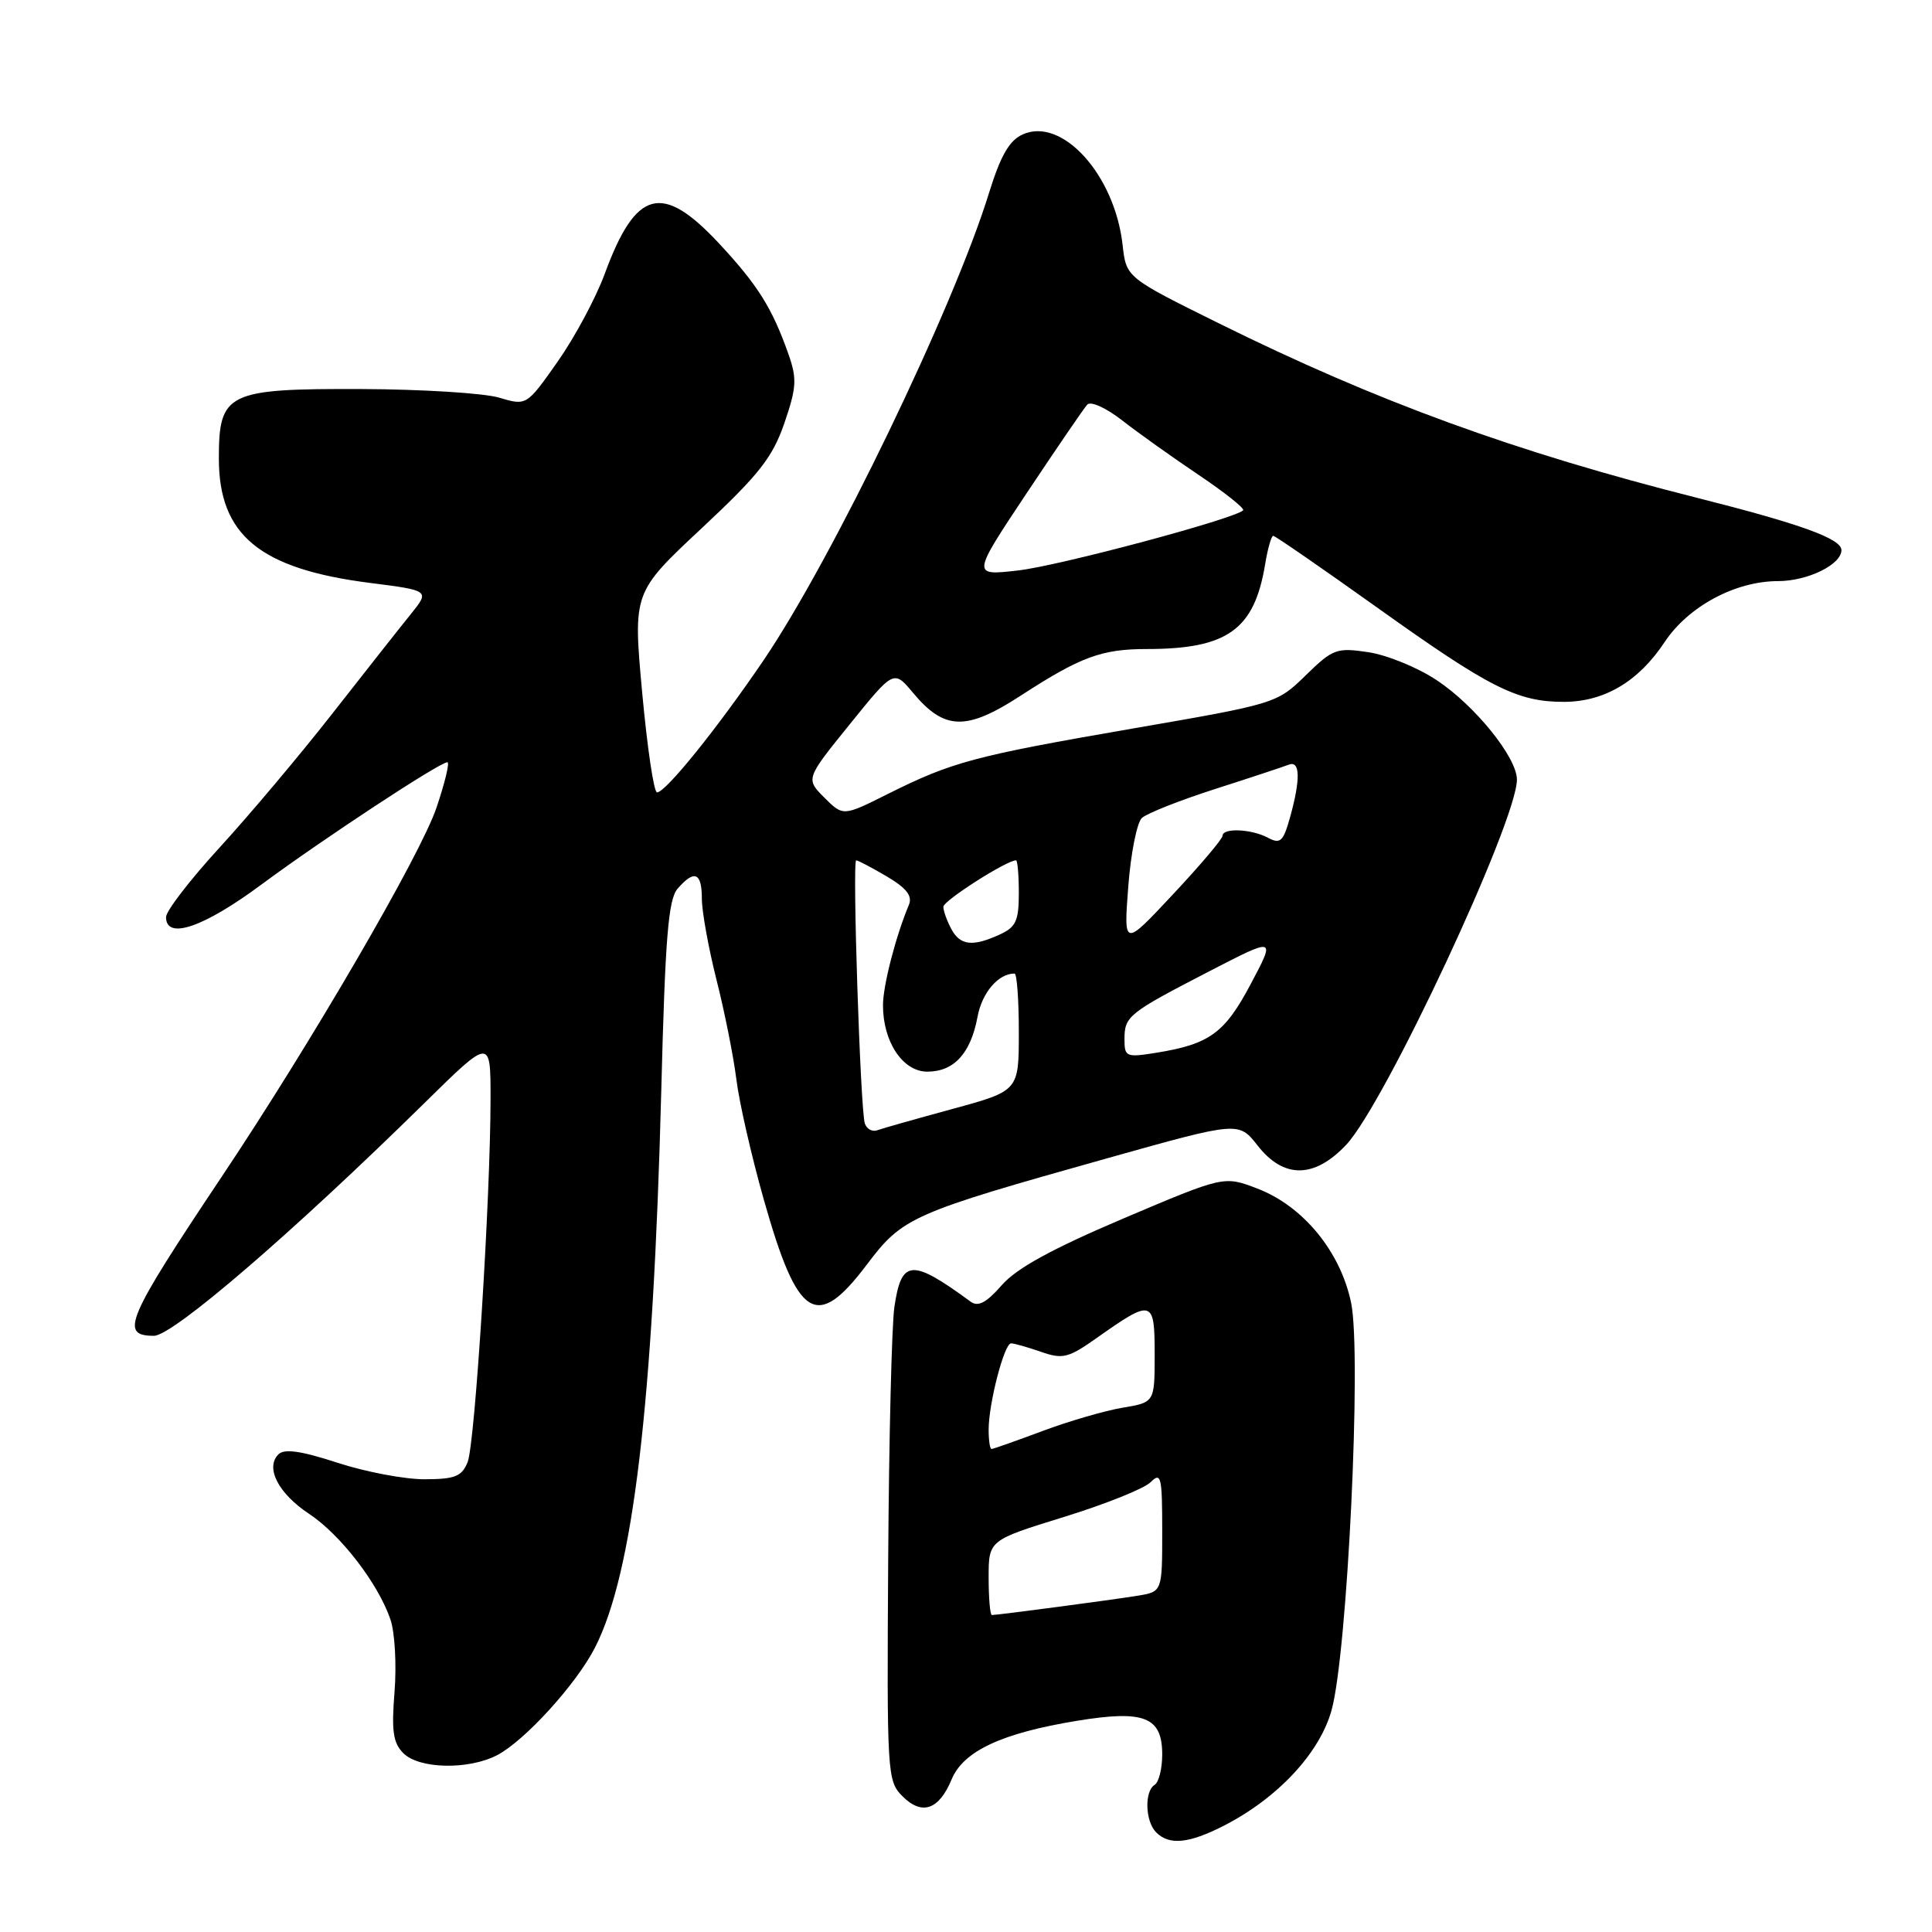 <?xml version="1.0" encoding="UTF-8" standalone="no"?>
<!DOCTYPE svg PUBLIC "-//W3C//DTD SVG 1.1//EN" "http://www.w3.org/Graphics/SVG/1.1/DTD/svg11.dtd" >
<svg xmlns="http://www.w3.org/2000/svg" xmlns:xlink="http://www.w3.org/1999/xlink" version="1.1" viewBox="0 0 256 256">
 <g >
 <path fill="currentColor"
d=" M 162.14 241.93 C 169.28 238.28 174.86 232.31 176.44 226.61 C 178.54 219.06 180.44 179.42 179.03 172.63 C 177.62 165.83 172.66 159.80 166.58 157.48 C 162.18 155.80 162.18 155.80 148.84 161.46 C 139.39 165.48 134.69 168.05 132.73 170.30 C 130.71 172.62 129.60 173.20 128.62 172.48 C 120.79 166.74 119.44 166.84 118.51 173.19 C 118.16 175.56 117.79 190.65 117.69 206.71 C 117.51 235.03 117.56 235.99 119.57 238.00 C 122.15 240.60 124.41 239.83 126.09 235.79 C 127.65 232.03 132.70 229.66 142.67 228.02 C 151.63 226.55 154.00 227.49 154.00 232.48 C 154.00 234.35 153.55 236.16 153.00 236.50 C 151.62 237.35 151.74 241.34 153.20 242.80 C 154.94 244.54 157.53 244.28 162.14 241.93 Z  M 65.85 232.58 C 69.52 230.68 76.38 223.14 78.85 218.29 C 83.89 208.42 86.54 186.06 87.62 144.59 C 88.14 124.22 88.55 119.17 89.79 117.75 C 92.01 115.19 93.00 115.60 93.00 119.08 C 93.00 120.78 93.88 125.62 94.94 129.83 C 96.01 134.05 97.19 139.97 97.57 143.00 C 97.94 146.03 99.58 153.22 101.22 159.00 C 105.71 174.85 108.19 176.41 114.85 167.58 C 119.62 161.26 120.71 160.78 146.81 153.45 C 164.13 148.59 164.13 148.59 166.64 151.79 C 170.09 156.21 174.16 156.17 178.38 151.69 C 183.50 146.25 201.00 108.81 201.00 103.30 C 201.00 100.37 195.44 93.48 190.36 90.12 C 187.85 88.45 183.78 86.79 181.32 86.42 C 177.11 85.79 176.61 85.97 173.01 89.49 C 169.20 93.21 169.05 93.26 150.11 96.53 C 129.01 100.18 126.16 100.95 117.61 105.22 C 111.72 108.17 111.72 108.17 109.23 105.69 C 106.75 103.20 106.75 103.20 112.59 95.98 C 118.43 88.75 118.43 88.75 120.97 91.79 C 125.14 96.79 128.03 96.87 135.26 92.17 C 143.16 87.04 145.97 86.00 151.94 86.00 C 162.65 86.00 166.21 83.44 167.64 74.75 C 167.98 72.69 168.46 71.00 168.71 71.00 C 168.96 71.00 175.16 75.28 182.49 80.51 C 197.41 91.17 201.05 93.00 207.22 93.00 C 212.58 92.99 217.11 90.31 220.57 85.08 C 223.69 80.36 229.94 77.00 235.59 77.00 C 239.52 77.00 244.00 74.81 244.00 72.89 C 244.00 71.39 238.63 69.44 225.01 66.00 C 200.71 59.87 182.43 53.20 161.54 42.86 C 149.23 36.77 149.23 36.77 148.75 32.45 C 147.70 23.14 140.72 15.44 135.49 17.82 C 133.73 18.62 132.57 20.66 131.05 25.57 C 126.34 40.81 110.31 74.03 101.17 87.50 C 95.07 96.48 88.20 105.00 87.06 105.00 C 86.64 105.00 85.76 99.04 85.09 91.75 C 83.88 78.50 83.88 78.50 92.97 70.00 C 100.58 62.89 102.36 60.62 103.93 56.08 C 105.55 51.35 105.62 50.19 104.48 46.94 C 102.32 40.82 100.41 37.77 95.27 32.25 C 87.72 24.15 84.25 25.07 80.12 36.31 C 78.94 39.51 76.13 44.74 73.87 47.95 C 69.77 53.77 69.77 53.77 66.13 52.69 C 64.13 52.09 55.91 51.58 47.86 51.55 C 30.09 51.49 29.00 52.02 29.00 60.75 C 29.00 70.91 34.42 75.38 49.03 77.24 C 56.95 78.25 56.95 78.25 54.43 81.38 C 53.04 83.09 48.39 89.00 44.08 94.50 C 39.78 100.00 33.04 108.00 29.13 112.27 C 25.21 116.54 22.00 120.71 22.00 121.52 C 22.00 124.59 26.97 122.90 34.66 117.19 C 42.77 111.19 58.26 101.00 59.28 101.00 C 59.61 101.00 58.96 103.70 57.84 107.01 C 55.72 113.29 41.27 138.13 29.42 155.86 C 16.72 174.87 15.81 177.00 20.40 177.00 C 22.90 177.00 38.74 163.37 56.25 146.15 C 65.00 137.54 65.00 137.54 65.00 145.51 C 65.00 158.63 62.94 191.33 61.96 193.75 C 61.19 195.64 60.28 196.00 56.27 196.01 C 53.65 196.02 48.46 195.04 44.74 193.83 C 39.87 192.24 37.67 191.93 36.89 192.71 C 35.12 194.48 36.89 197.90 40.94 200.58 C 45.13 203.35 50.12 209.84 51.74 214.60 C 52.32 216.31 52.56 220.61 52.28 224.16 C 51.86 229.37 52.08 230.94 53.45 232.31 C 55.54 234.40 62.05 234.54 65.85 232.58 Z  M 131.00 209.04 C 131.00 204.09 131.00 204.09 140.96 201.01 C 146.44 199.32 151.61 197.25 152.46 196.40 C 153.85 195.01 154.00 195.65 154.00 202.88 C 154.00 210.91 154.00 210.91 150.75 211.44 C 147.46 211.98 132.21 214.00 131.43 214.00 C 131.19 214.00 131.00 211.77 131.00 209.04 Z  M 131.00 189.44 C 131.00 185.96 133.07 178.00 133.97 178.00 C 134.37 178.00 136.15 178.50 137.92 179.12 C 140.81 180.13 141.55 179.95 145.32 177.29 C 152.70 172.07 153.00 172.16 153.00 179.44 C 153.00 185.82 153.00 185.82 148.75 186.53 C 146.41 186.92 141.63 188.31 138.13 189.62 C 134.63 190.93 131.59 192.00 131.38 192.00 C 131.17 192.00 131.00 190.85 131.00 189.44 Z  M 114.59 148.85 C 114.00 146.95 112.92 114.00 113.45 114.00 C 113.69 114.00 115.51 114.96 117.50 116.13 C 120.11 117.67 120.92 118.71 120.44 119.88 C 118.68 124.08 117.00 130.60 117.00 133.21 C 117.00 138.06 119.63 142.00 122.87 142.00 C 126.41 142.00 128.63 139.58 129.53 134.72 C 130.13 131.52 132.28 129.00 134.43 129.00 C 134.75 129.00 135.00 132.50 135.00 136.77 C 135.00 144.54 135.00 144.54 126.25 146.93 C 121.44 148.24 116.94 149.51 116.26 149.76 C 115.58 150.01 114.83 149.60 114.59 148.85 Z  M 149.00 137.71 C 149.00 134.65 149.48 134.26 160.26 128.69 C 169.03 124.16 169.03 124.16 165.76 130.33 C 162.30 136.88 160.29 138.35 153.25 139.49 C 149.21 140.14 149.00 140.05 149.00 137.71 Z  M 126.04 123.07 C 125.47 122.00 125.00 120.69 125.00 120.15 C 125.00 119.35 133.37 114.00 134.63 114.00 C 134.83 114.00 135.00 115.95 135.00 118.34 C 135.00 122.02 134.61 122.86 132.45 123.84 C 128.85 125.48 127.22 125.29 126.04 123.07 Z  M 149.50 117.50 C 149.83 113.10 150.65 109.00 151.30 108.39 C 151.96 107.78 156.32 106.05 161.00 104.55 C 165.68 103.05 170.06 101.60 170.75 101.33 C 172.28 100.72 172.35 103.20 170.95 108.26 C 170.04 111.52 169.65 111.88 168.02 111.01 C 165.81 109.83 162.00 109.67 161.99 110.75 C 161.99 111.16 159.04 114.65 155.43 118.50 C 148.89 125.50 148.89 125.50 149.50 117.50 Z  M 136.01 65.39 C 140.00 59.40 143.62 54.10 144.07 53.61 C 144.52 53.12 146.56 54.04 148.69 55.70 C 150.78 57.34 155.35 60.59 158.83 62.93 C 162.31 65.27 164.96 67.38 164.72 67.62 C 163.57 68.76 140.31 74.98 134.89 75.59 C 128.76 76.29 128.76 76.29 136.01 65.39 Z "/>
</g>
</svg>